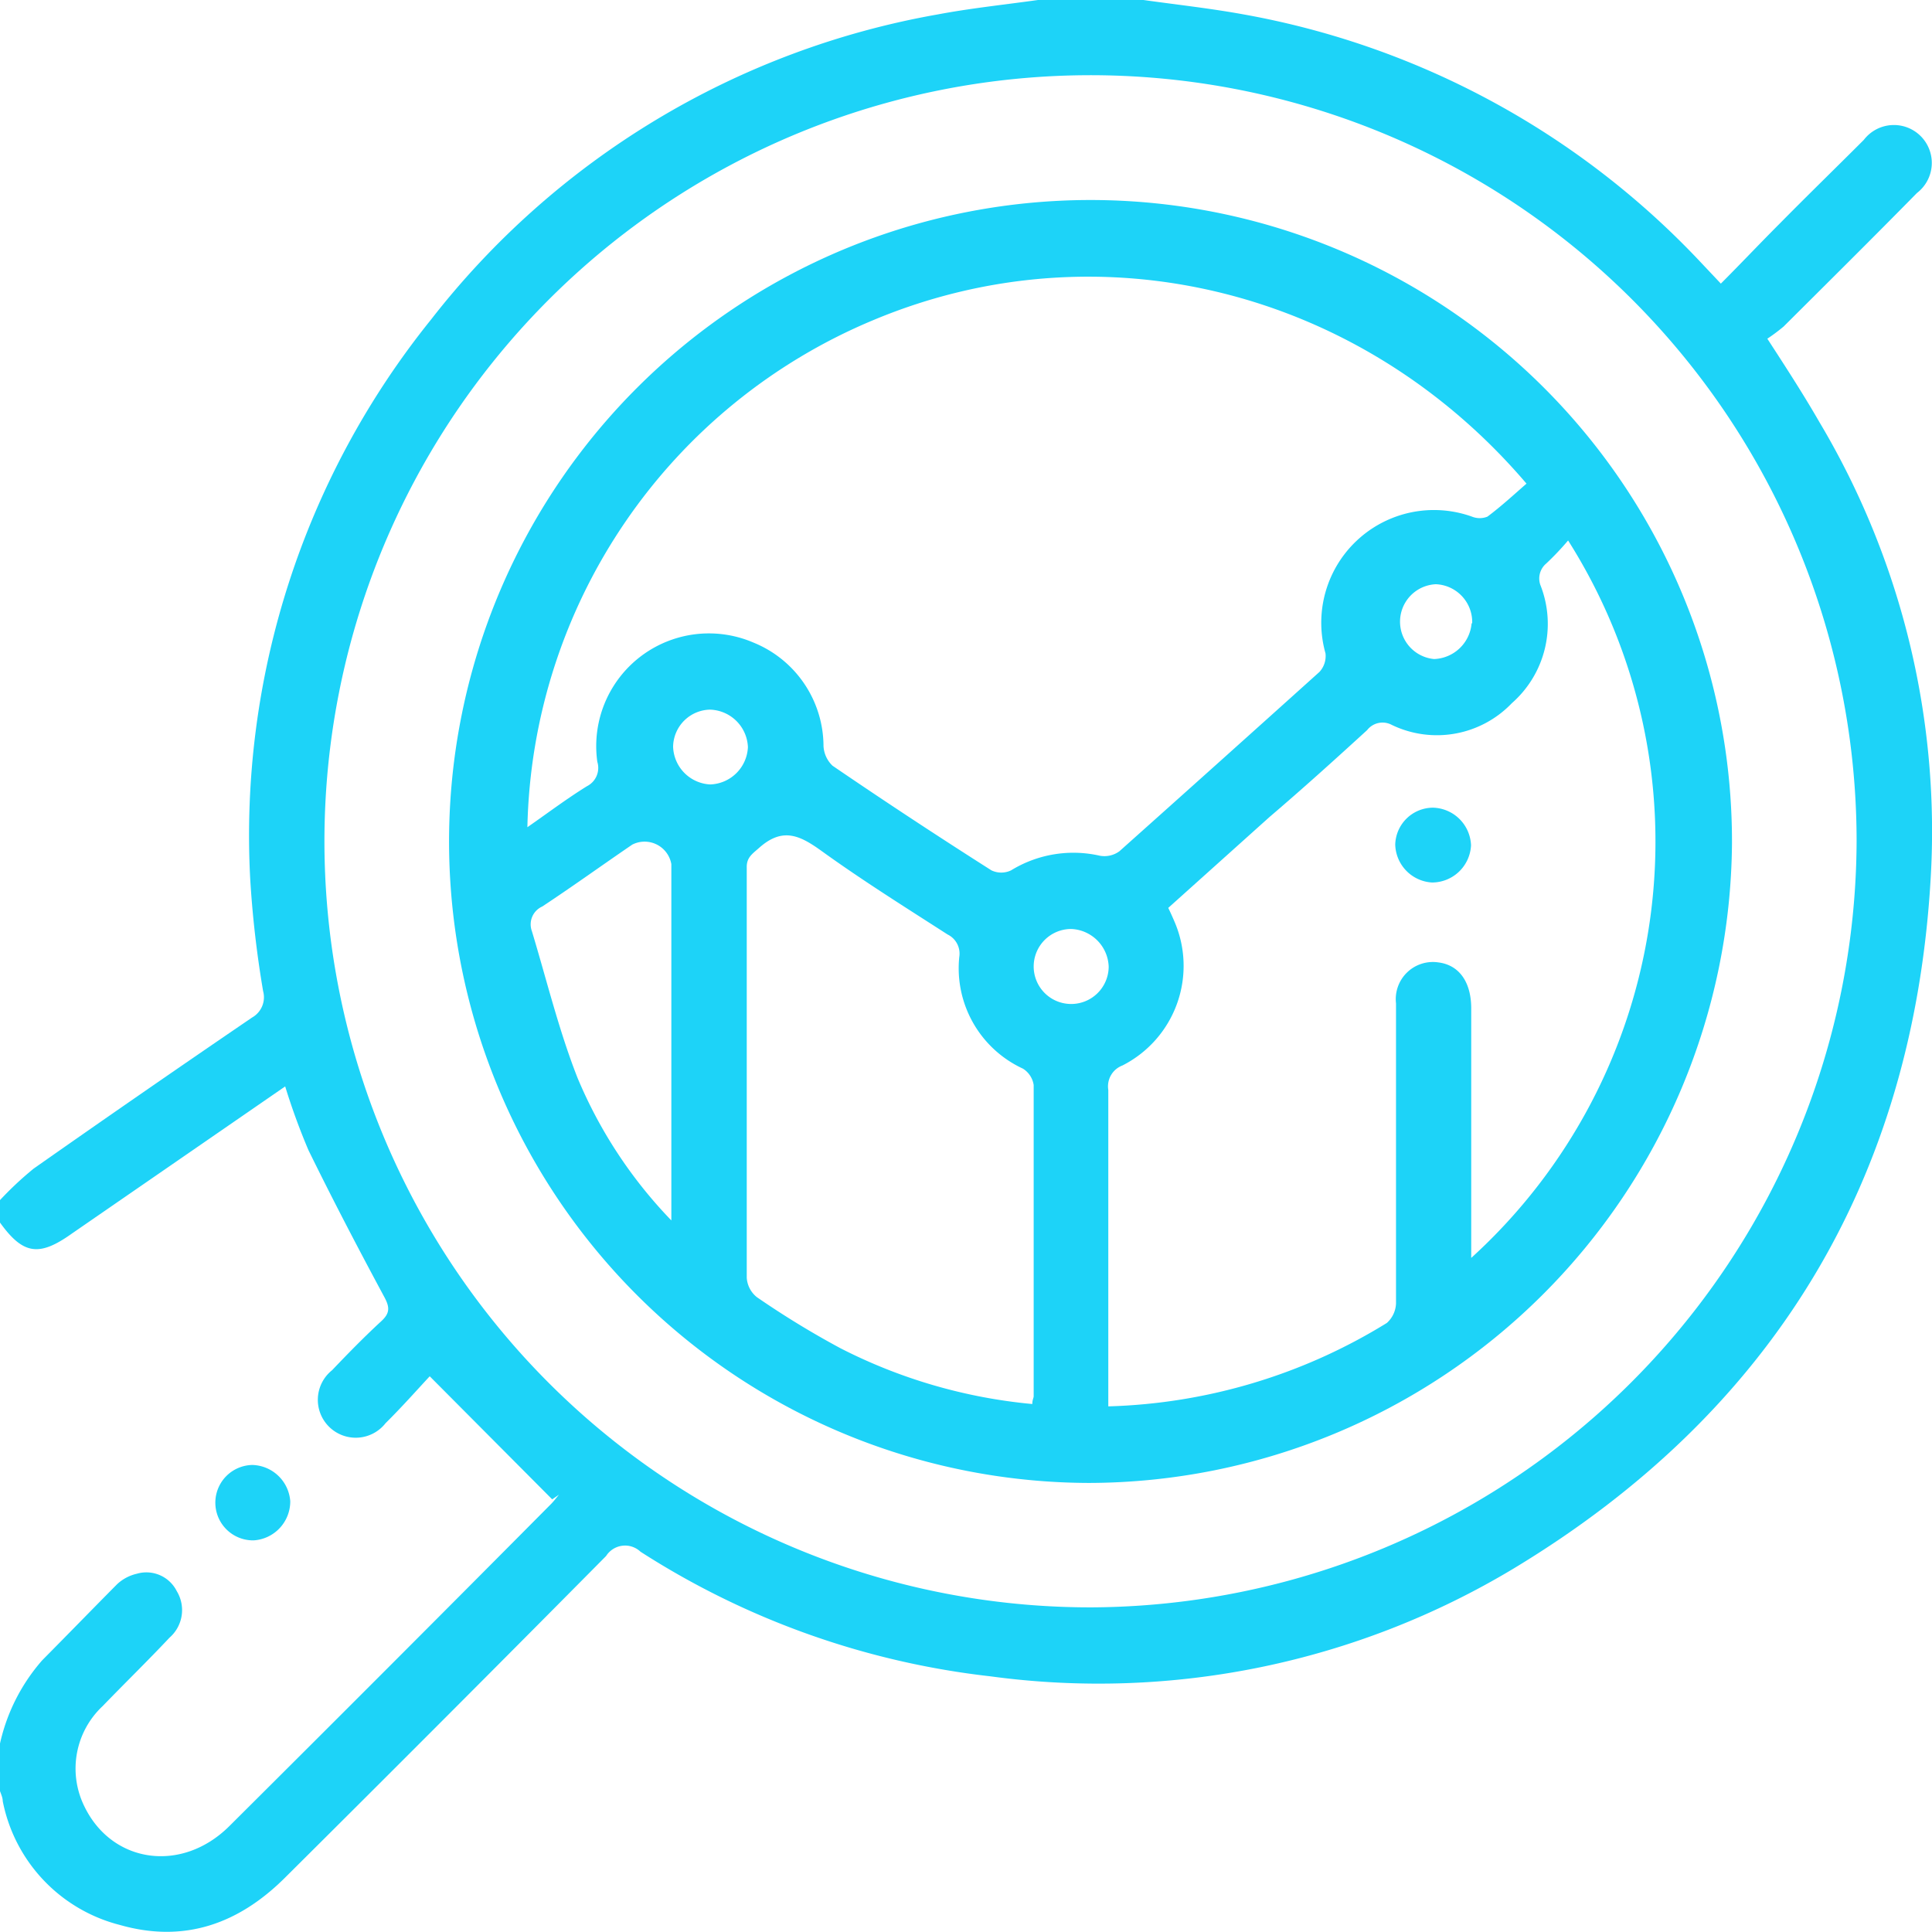 <svg xmlns="http://www.w3.org/2000/svg" viewBox="0 0 98.91 98.9"><defs><style>.cls-1{fill:#1dd3f8;}</style></defs><title>Analysis</title><g id="Layer_2" data-name="Layer 2"><g id="Layer_1-2" data-name="Layer 1"><path class="cls-1" d="M58.54,0c1.71.24,3.44.43,5.14.74A42.35,42.35,0,0,1,87.1,13.46l1,1.06c1-1,2-2.06,3-3.06C92.54,10,94,8.58,95.42,7.16a1.94,1.94,0,1,1,2.72,2.72c-2.26,2.3-4.55,4.57-6.83,6.84a9.41,9.41,0,0,1-.83.62c1,1.54,1.86,2.87,2.66,4.26A40.92,40.92,0,0,1,98.84,45c-.9,15.45-8.1,27.3-21.33,35.29A41.24,41.24,0,0,1,50.7,85.82a41.77,41.77,0,0,1-17.91-6.38,1.15,1.15,0,0,0-1.76.22q-8.19,8.27-16.44,16.47c-2.37,2.36-5.15,3.36-8.45,2.42a8.17,8.17,0,0,1-6-6.34c0-.21-.12-.42-.18-.64V89.45A9.63,9.63,0,0,1,2.16,85C3.45,83.7,4.73,82.38,6,81.1a2.2,2.2,0,0,1,1-.53,1.74,1.74,0,0,1,2.05.89,1.87,1.87,0,0,1-.37,2.38C7.59,85,6.4,86.16,5.26,87.34a4.38,4.38,0,0,0-.94,5.14c1.42,2.93,5,3.43,7.43,1Q20,85.27,28.21,77c.15-.15.27-.32.41-.48l-.35.24L22,70.46c-.59.63-1.39,1.54-2.26,2.4A1.94,1.94,0,1,1,17,70.15c.82-.86,1.65-1.71,2.53-2.52.43-.4.43-.7.15-1.22-1.34-2.49-2.65-5-3.89-7.53a33.54,33.54,0,0,1-1.19-3.26L3.67,63.16C2,64.35,1.18,64.23,0,62.59V61.44a17.36,17.36,0,0,1,1.72-1.61q5.57-3.91,11.19-7.74a1.19,1.19,0,0,0,.56-1.35A53.09,53.09,0,0,1,12.81,45a42.08,42.08,0,0,1,9.25-28.63A42.11,42.11,0,0,1,48,.74c1.7-.32,3.43-.5,5.14-.74ZM95.05,43.06A39.22,39.22,0,1,0,55.88,82.29,39.36,39.36,0,0,0,95.05,43.06Z"/><path class="cls-1" d="M14.86,76.86a2,2,0,0,1-1.87,2A1.92,1.92,0,1,1,12.92,75,2,2,0,0,1,14.86,76.86Z"/><path class="cls-1" d="M55.76,75.92A32.84,32.84,0,1,1,88.67,43.17,33,33,0,0,1,55.76,75.92ZM27,42.35c1.05-.73,2-1.45,3.05-2.1A1.05,1.05,0,0,0,30.58,39a5.77,5.77,0,0,1,8-6.1,5.74,5.74,0,0,1,3.58,5.3,1.5,1.5,0,0,0,.46,1q4,2.73,8.14,5.36a1.17,1.17,0,0,0,1,0,6.1,6.1,0,0,1,4.55-.75,1.3,1.3,0,0,0,1-.23Q62.44,39,67.55,34.4a1.2,1.2,0,0,0,.31-.95,5.77,5.77,0,0,1,7.5-7,1.06,1.06,0,0,0,.79,0c.71-.53,1.37-1.14,2-1.69-8.48-9.95-21.8-13.24-33.42-8.38A28.79,28.79,0,0,0,27,42.35ZM80.28,27.67a14.4,14.4,0,0,1-1.12,1.18A1,1,0,0,0,78.88,30a5.4,5.4,0,0,1-1.48,6,5.31,5.31,0,0,1-6.15,1.11,1,1,0,0,0-1.26.27c-1.64,1.5-3.3,3-5,4.45l-5.18,4.65c.12.25.21.45.3.66a5.72,5.72,0,0,1-2.65,7.41,1.14,1.14,0,0,0-.72,1.25q0,7.63,0,15.26V72A28.66,28.66,0,0,0,71,67.73a1.41,1.41,0,0,0,.47-1c0-2.48,0-5,0-7.44,0-2.64,0-5.28,0-7.92a1.9,1.9,0,0,1,2.16-2.1c1.07.13,1.68,1,1.69,2.32,0,3.9,0,7.79,0,11.69v1.12A28.8,28.8,0,0,0,80.28,27.67ZM52.85,71.88c0-.22.07-.31.07-.4,0-5.31,0-10.62,0-15.93a1.2,1.2,0,0,0-.55-.84A5.66,5.66,0,0,1,49.11,49a1.09,1.09,0,0,0-.6-1.16c-2.16-1.39-4.35-2.76-6.43-4.26-1.11-.8-2-1.26-3.22-.17-.35.31-.64.49-.63,1,0,7,0,14,0,21a1.38,1.38,0,0,0,.52,1,45.54,45.54,0,0,0,4.27,2.61A27,27,0,0,0,52.85,71.88Zm-18.48-9.4c0-6.27,0-12.26,0-18.24a1.39,1.39,0,0,0-2-1c-1.54,1.05-3.05,2.14-4.61,3.17a1,1,0,0,0-.53,1.26c.76,2.51,1.38,5.08,2.34,7.52A23.59,23.59,0,0,0,34.37,62.48Zm41-30.57a1.94,1.94,0,0,0-1.86-2,1.92,1.92,0,0,0-.09,3.83A2,2,0,0,0,75.34,31.91Zm-39,4.42a1.93,1.93,0,0,0-1.91,1.9,2,2,0,0,0,1.9,1.93,2,2,0,0,0,1.93-1.91A2,2,0,0,0,36.3,36.33ZM56.76,49.49a2,2,0,0,0-1.91-1.93,1.92,1.92,0,1,0,1.91,1.93Z"/><path class="cls-1" d="M75.31,43.28a2,2,0,0,1-2,1.9,2,2,0,0,1-1.88-1.94,1.94,1.94,0,0,1,1.93-1.89A2,2,0,0,1,75.31,43.28Z"/></g></g></svg>